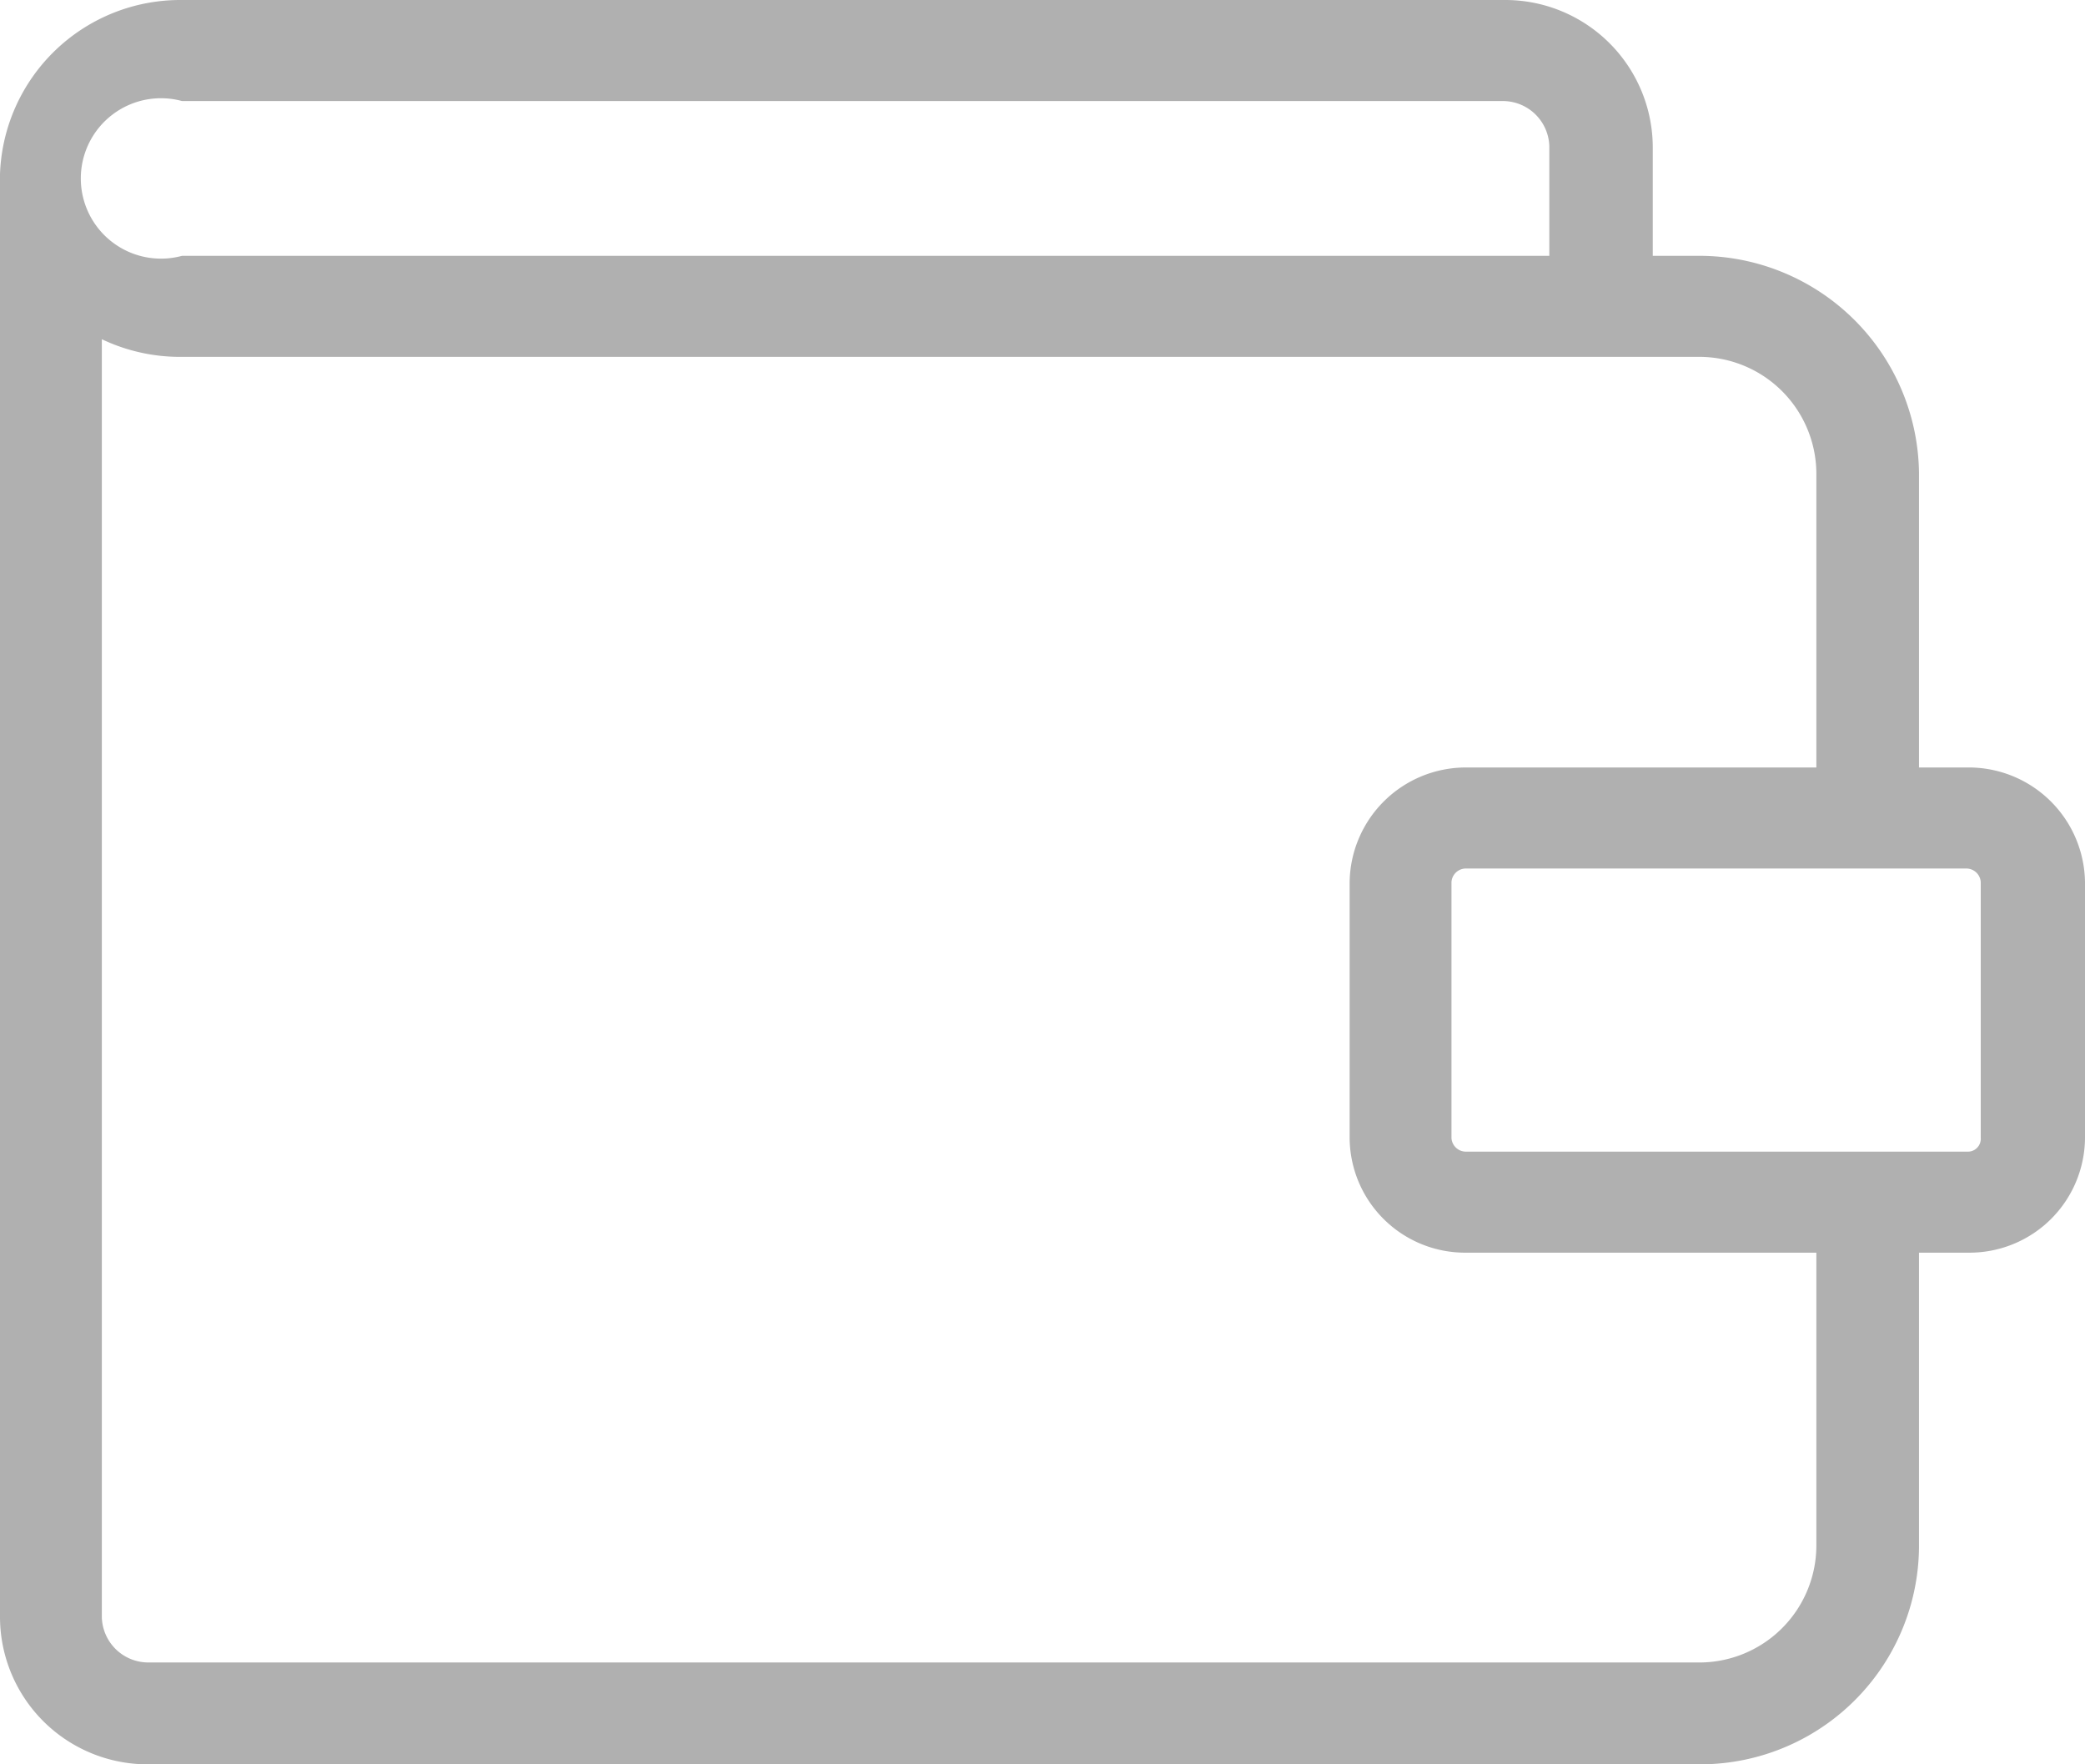 <svg id="Capa_1" data-name="Capa 1" xmlns="http://www.w3.org/2000/svg" viewBox="0 0 26 22"><defs><style>.cls-1{opacity:0.31;}</style></defs><title>wallet_icon</title><g id="wallet" class="cls-1"><path id="Shape" d="M21.18,22H1.86A1.84,1.84,0,0,1,0,20.17v-18A2.25,2.25,0,0,1,2.26,0h16.5a1.84,1.84,0,0,1,1.85,1.83V3.19h.57A2.74,2.74,0,0,1,23.93,5.9V9.57h.61A1.45,1.45,0,0,1,26,11v3.19a1.44,1.44,0,0,1-1.45,1.43h-.62v3.67A2.73,2.73,0,0,1,21.18,22ZM1.27,4.23V20.17a.58.58,0,0,0,.58.56H21.17a1.46,1.46,0,0,0,1.48-1.45V15.62H18.28a1.44,1.44,0,0,1-1.45-1.43V11a1.45,1.45,0,0,1,1.45-1.43h4.37V5.9a1.46,1.46,0,0,0-1.48-1.45H2.26A2.27,2.27,0,0,1,1.27,4.23Zm17,6.6a.18.18,0,0,0-.17.17v3.19a.18.18,0,0,0,.17.17h6.26a.16.16,0,0,0,.17-.17h0V11a.18.18,0,0,0-.18-.17Zm-16-9.57a1,1,0,1,0,0,1.93H19.32V1.82a.58.58,0,0,0-.58-.56Z" transform="translate(0 0)"/></g></svg>